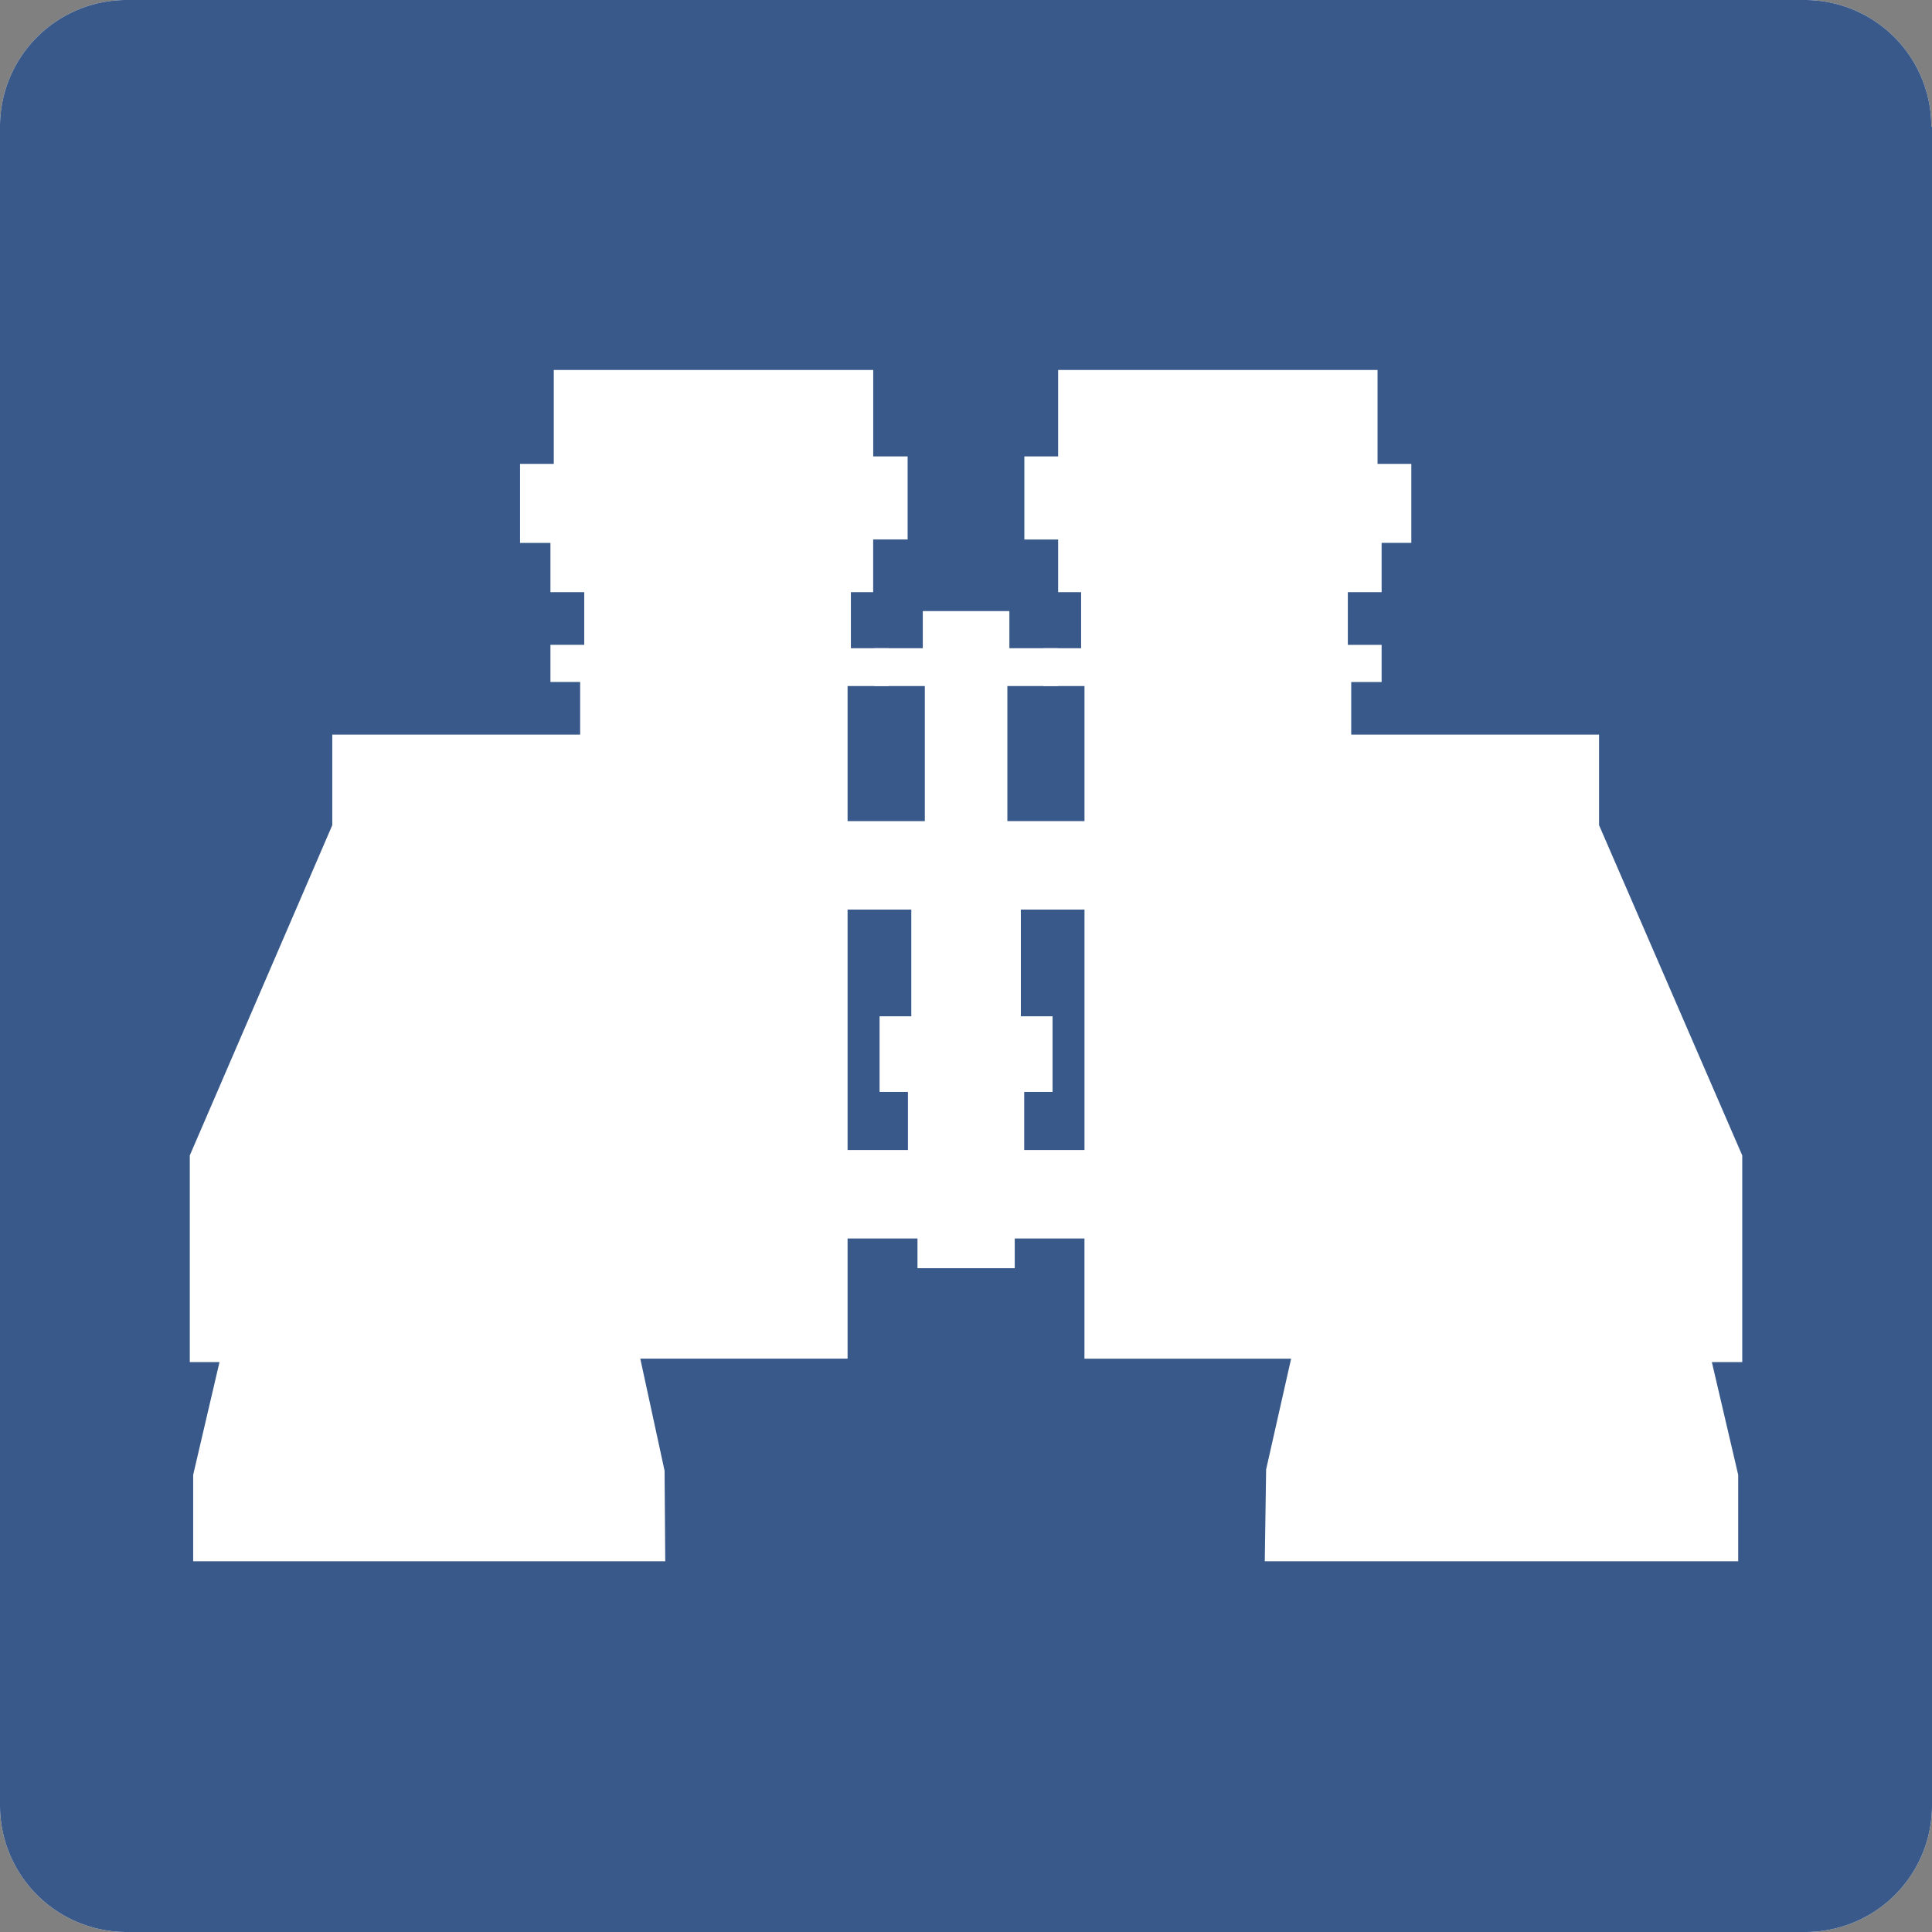 <svg xmlns="http://www.w3.org/2000/svg" width="64" height="64" viewBox="0 0 64 64">
  <rect x="0" y="0" width="64" height="64" fill="#808080" stroke="none"/>
  <g id="wildlife-viewing" transform="translate(0 0)">
    <g id="Z_Base_layer_130mm" transform="translate(0 0)">
      <g id="Group_888" data-name="Group 888">
        <path id="Path_853" data-name="Path 853" d="M63.977,4.191A4.191,4.191,0,0,0,59.8,0H4.181A4.191,4.191,0,0,0,0,4.191V59.809A4.191,4.191,0,0,0,4.181,64H59.819A4.191,4.191,0,0,0,64,59.809V4.191Z" fill="#fff"/>
        <path id="Path_854" data-name="Path 854" d="M63.977,4.191A4.191,4.191,0,0,0,59.8,0H4.181A4.191,4.191,0,0,0,0,4.191V59.809A4.191,4.191,0,0,0,4.181,64H59.819A4.191,4.191,0,0,0,64,59.809V4.191Z" fill="#38598a"/>
      </g>
    </g>
    <g id="Viewpoint_1" transform="translate(6.287 12.256)">
      <g id="Group_892" data-name="Group 892">
        <g id="Group_891" data-name="Group 891">
          <g id="Group_890" data-name="Group 890">
            <g id="Group_889" data-name="Group 889">
              <path id="Path_855" data-name="Path 855" d="M49.89,81.77V63.47h1.365V62.217H50V60.36h.738V58.615h1.141V55.864H50.74V53H40.158v3.11H39.04v2.618h1.007V60.36h1.119v1.745H40.047v1.23h.984v1.745H32.82v3L28.1,79.019v6.846h.984L28.212,89.6v2.864H43.85l-.022-3-.805-3.714H49.89V81.77" transform="translate(-28.1 -53)" fill="#fff"/>
              <path id="Path_856" data-name="Path 856" d="M127.2,88.7h1.32v1.23h1.611v1.253h-1.678v4.474h2.685v2.931H128.9v3.535h1.051v2.506h-.94v1.924h2.237v2.931h-2.55v.984h-3.222v-.984H122.9v-2.931h2.26v-1.924h-.94v-2.506h1.051V98.588h-2.237V95.658h2.685V91.183h-1.678V89.93h1.611V88.7H127.2Z" transform="translate(-101.37 -80.713)" fill="#fff"/>
              <path id="Path_857" data-name="Path 857" d="M150.791,81.77v3.982h6.846l-.828,3.669-.045,3.043h15.683V89.6l-.873-3.736h1.007V79.019l-4.743-10.94v-3h-8.21V63.336h1.007v-1.23h-1.119V60.36h1.119V58.727h.984V56.11H160.5V53H149.919v2.864H148.8v2.752h1.119V60.36h.761v1.857h-1.253V63.47h1.365v18.3" transform="translate(-121.154 -53)" fill="#fff"/>
            </g>
          </g>
        </g>
      </g>
    </g>
  </g>
</svg>
